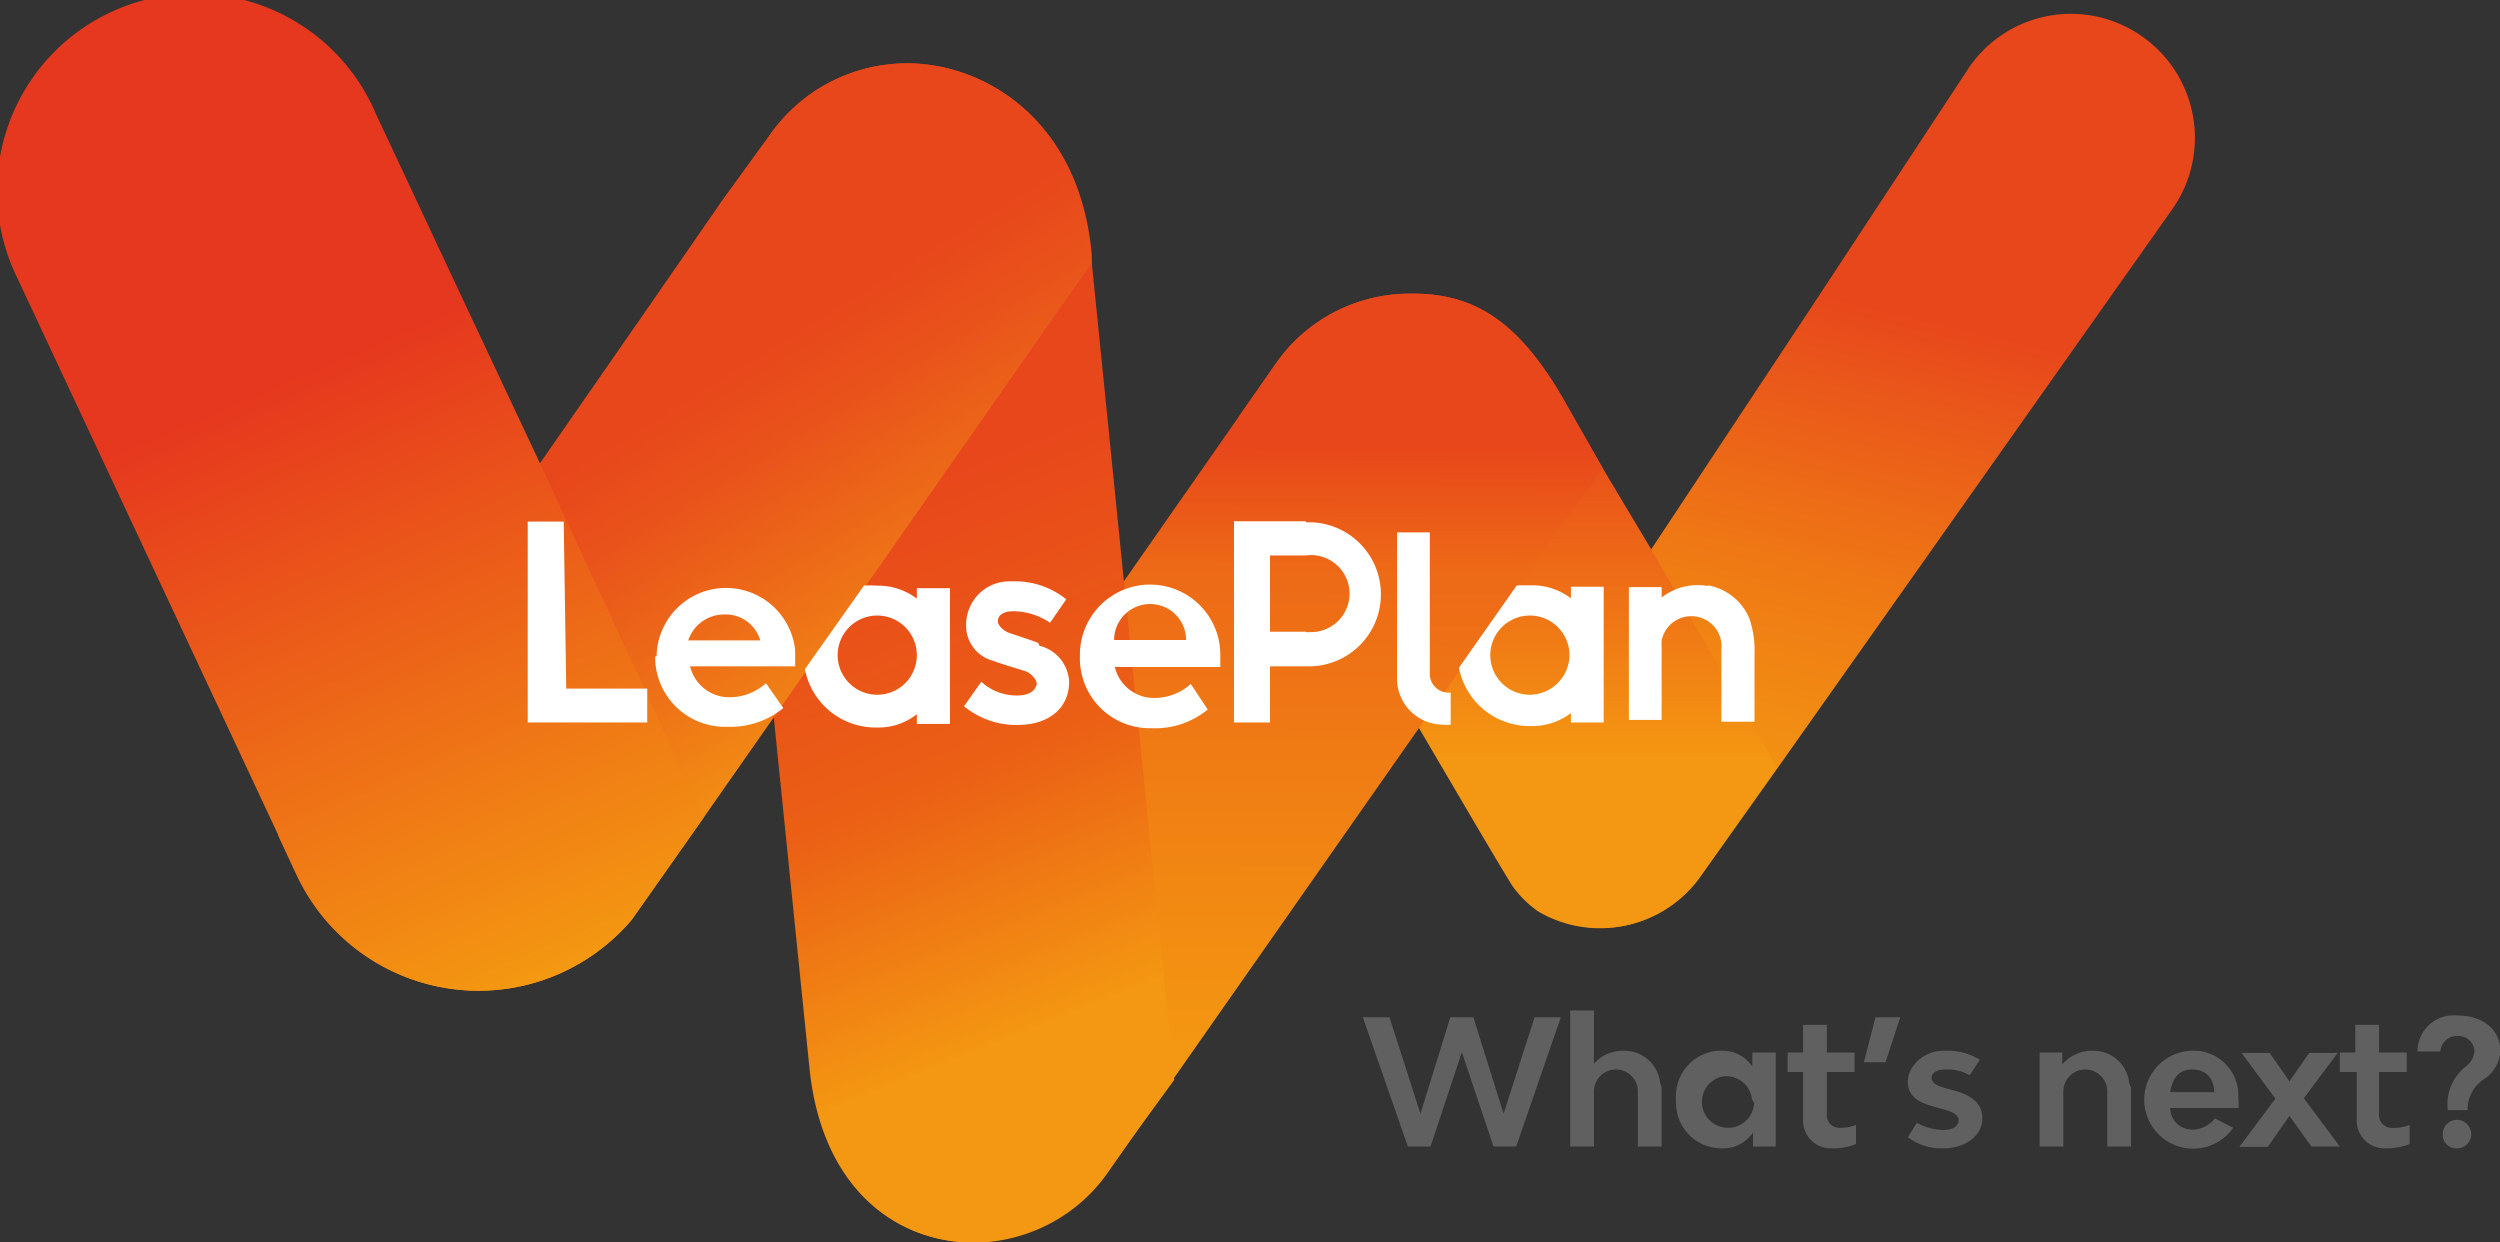 <svg xmlns="http://www.w3.org/2000/svg" xmlns:xlink="http://www.w3.org/1999/xlink" viewBox="0 0 69.45 34.51"><rect x="0" y="0" width="69.45" height="34.51" fill="#333333" stroke="none"/><defs><style>.a{fill:#606060;}.b{fill:url(#a);}.c{fill:url(#b);}.d{fill:url(#c);}.e{fill:url(#d);}.f{fill:url(#e);}.g{fill:url(#f);}.h{fill:#fff;}</style><linearGradient id="a" x1="56.84" y1="-705.12" x2="50.88" y2="-730.04" gradientTransform="matrix(1, 0, 0, -1, -3.55, -701.44)" gradientUnits="userSpaceOnUse"><stop offset="0.19" stop-color="#e8461b"/><stop offset="0.26" stop-color="#e9531b"/><stop offset="0.49" stop-color="#ef7814"/><stop offset="0.67" stop-color="#f28e13"/><stop offset="0.79" stop-color="#f49712"/></linearGradient><linearGradient id="b" x1="45.46" y1="-705.54" x2="45.46" y2="-730.16" gradientTransform="matrix(1, 0, 0, -1, -3.55, -701.44)" gradientUnits="userSpaceOnUse"><stop offset="0.3" stop-color="#e8461b"/><stop offset="0.69" stop-color="#f49712"/></linearGradient><linearGradient id="c" x1="36.96" y1="-735.78" x2="37.12" y2="-704.79" gradientTransform="matrix(1, 0, 0, -1, -3.55, -701.44)" gradientUnits="userSpaceOnUse"><stop offset="0.17" stop-color="#f49712"/><stop offset="0.29" stop-color="#f28a12"/><stop offset="0.6" stop-color="#ed6917"/><stop offset="0.71" stop-color="#e8461b"/></linearGradient><linearGradient id="d" x1="37.88" y1="-739.55" x2="24.38" y2="-705.79" gradientTransform="matrix(1, 0, 0, -1, -3.55, -701.44)" gradientUnits="userSpaceOnUse"><stop offset="0.3" stop-color="#f49712"/><stop offset="0.5" stop-color="#eb6015"/><stop offset="0.73" stop-color="#e8461b"/></linearGradient><linearGradient id="e" x1="17.96" y1="-708.57" x2="28.79" y2="-726.15" gradientTransform="matrix(1, 0, 0, -1, -3.55, -701.44)" gradientUnits="userSpaceOnUse"><stop offset="0.27" stop-color="#e8461b"/><stop offset="0.4" stop-color="#e9531b"/><stop offset="0.61" stop-color="#ee7217"/><stop offset="0.83" stop-color="#f49712"/></linearGradient><linearGradient id="f" x1="15.15" y1="760.06" x2="3.72" y2="733.13" gradientTransform="translate(-0.02 -732.84)" gradientUnits="userSpaceOnUse"><stop offset="0" stop-color="#f49811"/><stop offset="0.62" stop-color="#e6381e"/></linearGradient></defs><title>leaseplan-logo</title><path class="a" d="M43.36,28.26l-1.24,3.59h-.63l-.88-2.62-.87,2.62h-.63l-1.25-3.59h.74l.86,2.68.83-2.68h.64l.84,2.68.86-2.68Z"/><path class="a" d="M46.16,30.21v1.64H45.5V30.32a.61.61,0,0,0-1.22,0v1.53h-.66V28.07h.66v1.48a1.07,1.07,0,0,1,.84-.36,1,1,0,0,1,1,.9Z"/><path class="a" d="M49.33,29.24v2.61H48.7v-.39a1,1,0,0,1-.88.44,1.26,1.26,0,0,1-1.26-1.25.28.28,0,0,1,0-.09,1.27,1.27,0,0,1,1.15-1.37h.09a1,1,0,0,1,.88.44v-.39Zm-.66,1.3a.72.72,0,0,0-.79-.64A.72.72,0,0,0,48,31.33a.72.72,0,0,0,.73-.71S48.67,30.57,48.67,30.54Z"/><path class="a" d="M51.56,31.25v.53a1.65,1.65,0,0,1-.66.12.77.77,0,0,1-.81-.73V29.78h-.43v-.54h.43v-.77h.66v.77h.77v.54h-.77v1.16a.35.35,0,0,0,.32.39h0A1.13,1.13,0,0,0,51.56,31.25Z"/><path class="a" d="M52.1,28.26h.69l-.41,1.25h-.6Z"/><path class="a" d="M53,31.59l.25-.4a1.53,1.53,0,0,0,.75.2c.25,0,.41-.11.41-.27s-.18-.24-.45-.31l-.21-.06c-.45-.12-.75-.29-.75-.7s.41-.86,1-.86a1.72,1.72,0,0,1,1,.25l-.28.43a1.27,1.27,0,0,0-.66-.16c-.24,0-.4.08-.4.23s.16.23.39.29l.22.06c.44.12.8.32.8.78s-.44.83-1.09.83A1.51,1.51,0,0,1,53,31.59Z"/><path class="a" d="M59.2,30.21v1.64h-.66V30.32a.61.61,0,0,0-1.22,0v1.53h-.66V29.24h.63v.33a1.08,1.08,0,0,1,.86-.38,1,1,0,0,1,1,.9Z"/><path class="a" d="M62.19,30.78h-1.9a.6.6,0,0,0,.6.6h0a.8.8,0,0,0,.64-.31l.51.26a1.36,1.36,0,1,1-1.17-2.14,1.24,1.24,0,0,1,1.31,1.16v.15A2.64,2.64,0,0,1,62.19,30.78Zm-1.89-.44h1.21c0-.4-.25-.63-.61-.63s-.55.23-.61.62Z"/><path class="a" d="M64.21,31.85,63.6,31l-.6.86h-.79l1-1.34-.94-1.27h.78l.55.79.55-.79h.79L64,30.51l1,1.34Z"/><path class="a" d="M66.94,31.25v.53a1.69,1.69,0,0,1-.67.12.77.77,0,0,1-.8-.73V29.78H65v-.54h.43v-.77h.66v.77h.77v.54h-.77v1.16a.35.35,0,0,0,.32.39h0A1.17,1.17,0,0,0,66.94,31.25Z"/><path class="a" d="M68.47,29.65a.61.61,0,0,0,.27-.44.44.44,0,0,0-.44-.43h0a.47.47,0,0,0-.51.43h0l-.63,0a1,1,0,0,1,1.1-1h0c.72,0,1.2.39,1.2,1a1,1,0,0,1-.44.76,1,1,0,0,0-.47.87H68A1.34,1.34,0,0,1,68.47,29.65Zm-.61,1.86a.39.39,0,0,1,.39-.4.4.4,0,0,1,.4.4.39.39,0,0,1-.4.39h0a.37.37,0,0,1-.39-.36Z"/><path class="b" d="M59.49,1a3.43,3.43,0,0,0-4.78.86L50.29,8.58l-4.42,6.68-4.94,7.46s1.13,1.92,1.16,1.93a3,3,0,0,0,.68.66,3.38,3.38,0,0,0,4.5-1l2.13-3L60.34,5.82A3.44,3.44,0,0,0,59.49,1Z"/><path class="c" d="M45.87,15.26,44.52,13l-1.14-2c-1.32-2.25-2.6-2.89-4.33-2.84a4.55,4.55,0,0,0-3.58,1.9l-1.06,1.52,5,8.63,1.48,2.52s1.13,1.92,1.16,1.93a3,3,0,0,0,.68.66,3.38,3.38,0,0,0,4.5-1l2.13-3Z"/><path class="d" d="M43.38,11c-1.32-2.25-2.6-2.89-4.33-2.84a4.52,4.52,0,0,0-3.58,1.9l-13,18.63.06.52v.14l0,.36c.59,5.62,6.06,5.94,8.22,2.9l8.68-12.4L44.52,13Z"/><path class="e" d="M31.22,16.13,30.33,7.3l0-.23C30,3.36,27.37,1.75,25.18,1.76a4.66,4.66,0,0,0-3.8,2L20,5.66l1.49,14.22h0l1,9.82c.59,5.62,6.06,5.93,8.23,2.9L32.62,30Z"/><path class="f" d="M30.31,7.07C30,3.36,27.37,1.75,25.18,1.76a4.63,4.63,0,0,0-3.8,2L20,5.66,18.18,8.29,15,12.87,7.73,23.22l.5,1.07a5.58,5.58,0,0,0,9.32,1.26l2-2.84,0,0,1.95-2.79L30.33,7.3Z"/><path class="g" d="M15,12.87,12.71,8,10.45,3.18A5.48,5.48,0,1,0,.47,7.7L7.74,23.22l.5,1.07A5.57,5.57,0,0,0,15.65,27a5.63,5.63,0,0,0,1.9-1.45l2-2.84,0,0Z"/><path class="h" d="M30,18.23a1.94,1.94,0,0,0,1.93,2H32a2.29,2.29,0,0,0,1.55-.52L33.08,19a1.51,1.51,0,0,1-1,.39,1.12,1.12,0,0,1-1.11-.86h2.93c0-.11,0-.24,0-.3A1.92,1.92,0,1,0,30,18.15h0v.08m.95-.45a1,1,0,0,1,2,0Zm-2.07.16a1.08,1.08,0,0,1,.82,1c0,.73-.56,1.2-1.44,1.2a2.29,2.29,0,0,1-1.48-.52l.48-.68a1.45,1.45,0,0,0,1,.38c.47,0,.54-.26.54-.34s-.14-.28-.33-.34-.67-.2-.87-.28a1,1,0,0,1-.76-1,1.2,1.2,0,0,1,1.18-1.21h.15a2.24,2.24,0,0,1,1.45.5l-.45.65a1.85,1.85,0,0,0-1-.32c-.39,0-.45.18-.45.28s.14.26.31.32.67.22.81.28Zm-10.64.29a1.93,1.93,0,0,1,3.85-.16v.14c0,.1,0,.2,0,.3H19.17a1.12,1.12,0,0,0,1.11.86,1.52,1.52,0,0,0,1-.39l.48.69a2.32,2.32,0,0,1-1.56.52,1.94,1.94,0,0,1-2-1.9v-.05m2.92-.45a1,1,0,0,0-1-.72,1.05,1.05,0,0,0-1,.72Zm-5.46-3.3h-1v5.58h3.32v-.94H15.73ZM24,16.27a2.19,2.19,0,0,1,.36,0,1.78,1.78,0,0,1,1.11.36v-.29h.92v3.77h-.92v-.27a1.71,1.71,0,0,1-1.11.37,2,2,0,0,1-2-1.62L24,16.27m1.47,1.93a1.1,1.1,0,1,0-1.1,1.1,1.1,1.1,0,0,0,1.1-1.1m10.81-3.72h-2v5.59h1V18.51h1a2,2,0,0,0,.16-4h-.16Zm0,3.07h-1V15.43h1a1.07,1.07,0,1,1,.1,2.13h-.1Zm11.16-1.29a1.53,1.53,0,0,1,1.16.93,2.74,2.74,0,0,1,.14,1v1.86h-.92v-2a.84.84,0,0,0-1.66-.25,1.34,1.34,0,0,0,0,.2v2h-.91V16.31h.91v.29a1.62,1.62,0,0,1,1.29-.32Zm-5.28,0,.37,0a1.78,1.78,0,0,1,1.11.36V16.3h.91v3.77h-.91v-.26a1.78,1.78,0,0,1-1.11.36,2,2,0,0,1-2-1.62l1.6-2.28m1.47,1.93a1.1,1.1,0,1,0-1.11,1.1,1.11,1.11,0,0,0,1.11-1.1m-3.88.49v-3.9h-.91v4a1.28,1.28,0,0,0,1.25,1.34,1,1,0,0,0,.24,0v-.89a.53.53,0,0,1-.58-.47v-.08Z"/></svg>